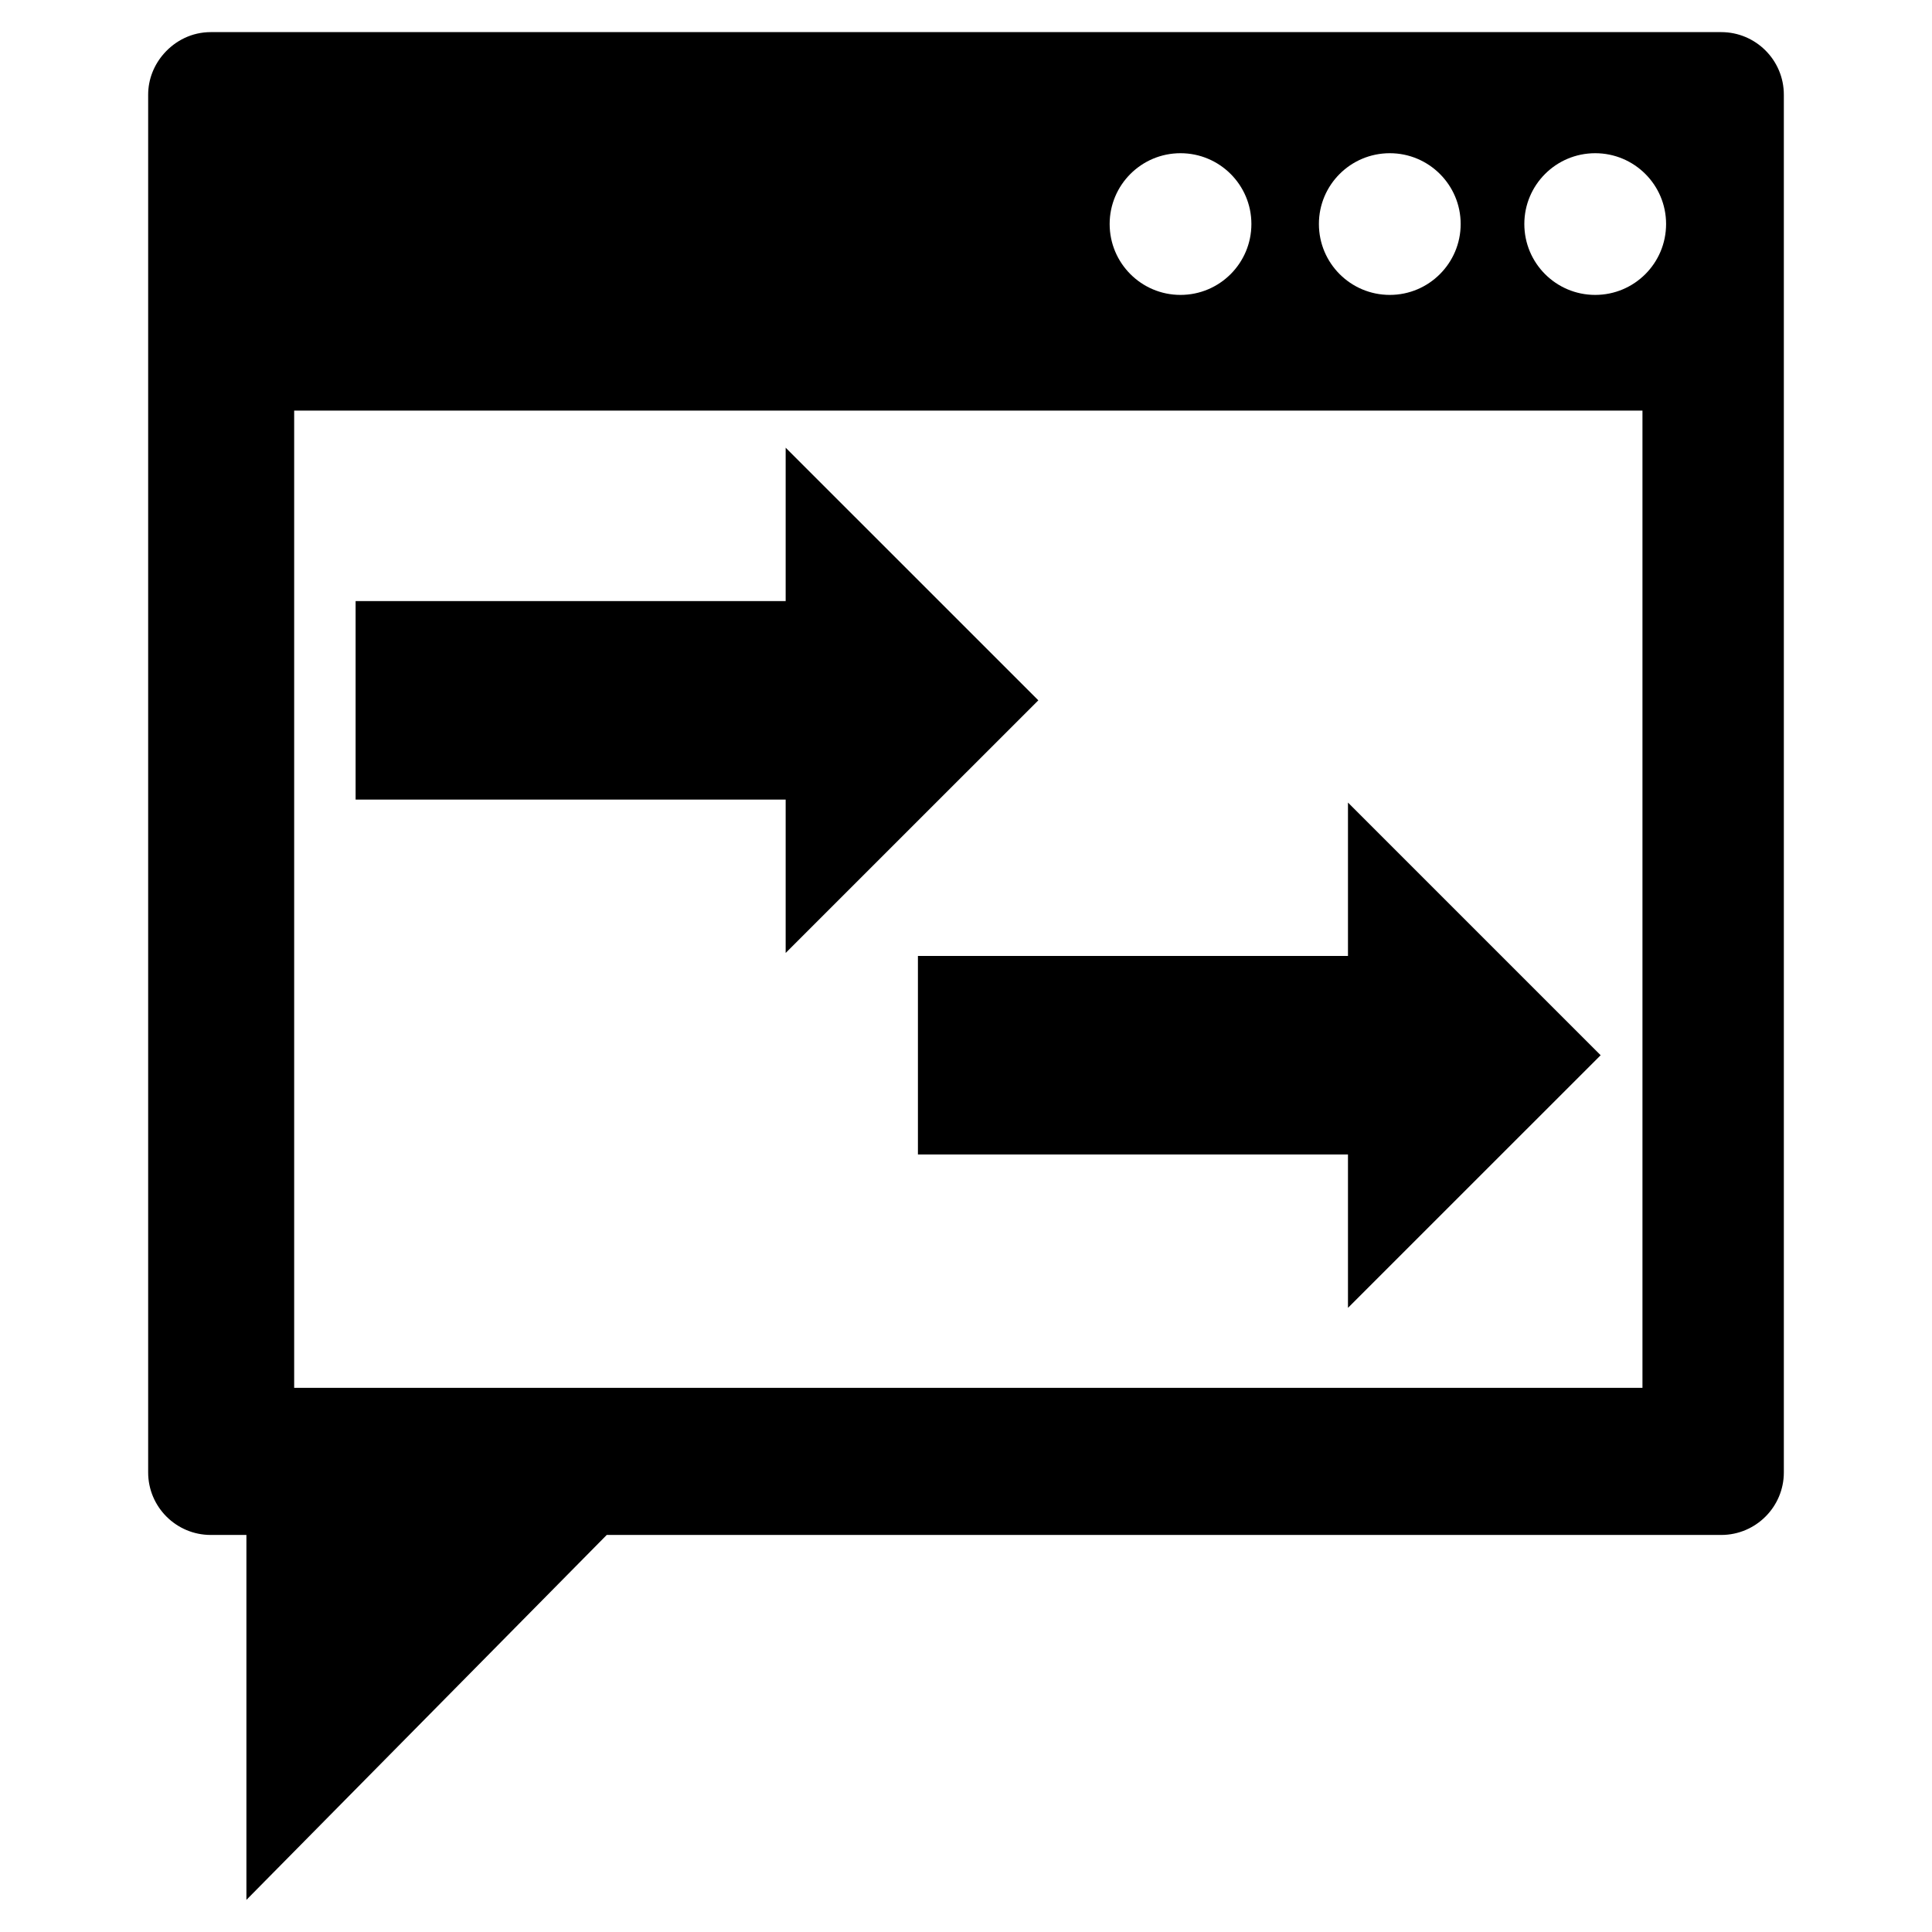 <?xml version="1.0" encoding="utf-8"?>
<!-- Generator: Adobe Illustrator 16.0.0, SVG Export Plug-In . SVG Version: 6.00 Build 0)  -->
<!DOCTYPE svg PUBLIC "-//W3C//DTD SVG 1.1//EN" "http://www.w3.org/Graphics/SVG/1.1/DTD/svg11.dtd">
<svg version="1.1" id="Layer_1" xmlns="http://www.w3.org/2000/svg" xmlns:xlink="http://www.w3.org/1999/xlink" x="0px" y="0px"
	 width="96px" height="96px" viewBox="0 0 96 96" enable-background="new 0 0 96 96" xml:space="preserve">
<g>
	<path d="M85.529,1.596H10.471c-0.932,0-1.756,0.42-2.328,1.07c-0.48,0.545-0.781,1.258-0.781,2.039v68.459
		c0,1.715,1.395,3.107,3.109,3.107h1.773v18.133l17.904-18.133h55.381c1.711,0,3.109-1.393,3.109-3.107V4.705
		C88.639,2.988,87.24,1.596,85.529,1.596z M69.059,7.613c1.941,0,3.521,1.574,3.521,3.518c0,1.947-1.58,3.523-3.521,3.523
		c-1.947,0-3.523-1.576-3.523-3.523C65.535,9.188,67.111,7.613,69.059,7.613z M58.658,7.613c1.945,0,3.523,1.574,3.523,3.518
		c0,1.947-1.578,3.523-3.523,3.523c-1.943,0-3.52-1.576-3.52-3.523C55.139,9.188,56.715,7.613,58.658,7.613z M81.613,68.961H14.617
		V20.404h66.996V68.961z M79.264,14.654c-1.945,0-3.521-1.576-3.521-3.523c0-1.943,1.576-3.518,3.521-3.518
		c1.947,0,3.523,1.574,3.523,3.518C82.787,13.078,81.211,14.654,79.264,14.654z"/>
	<polygon points="39.039,47.352 51.594,34.799 39.039,22.246 39.039,29.867 17.67,29.867 17.67,39.73 39.039,39.73 	"/>
	<polygon points="45.611,57.365 66.98,57.365 66.98,64.986 79.535,52.434 66.98,39.879 66.98,47.5 45.611,47.5 	"/>
</g>
</svg>
